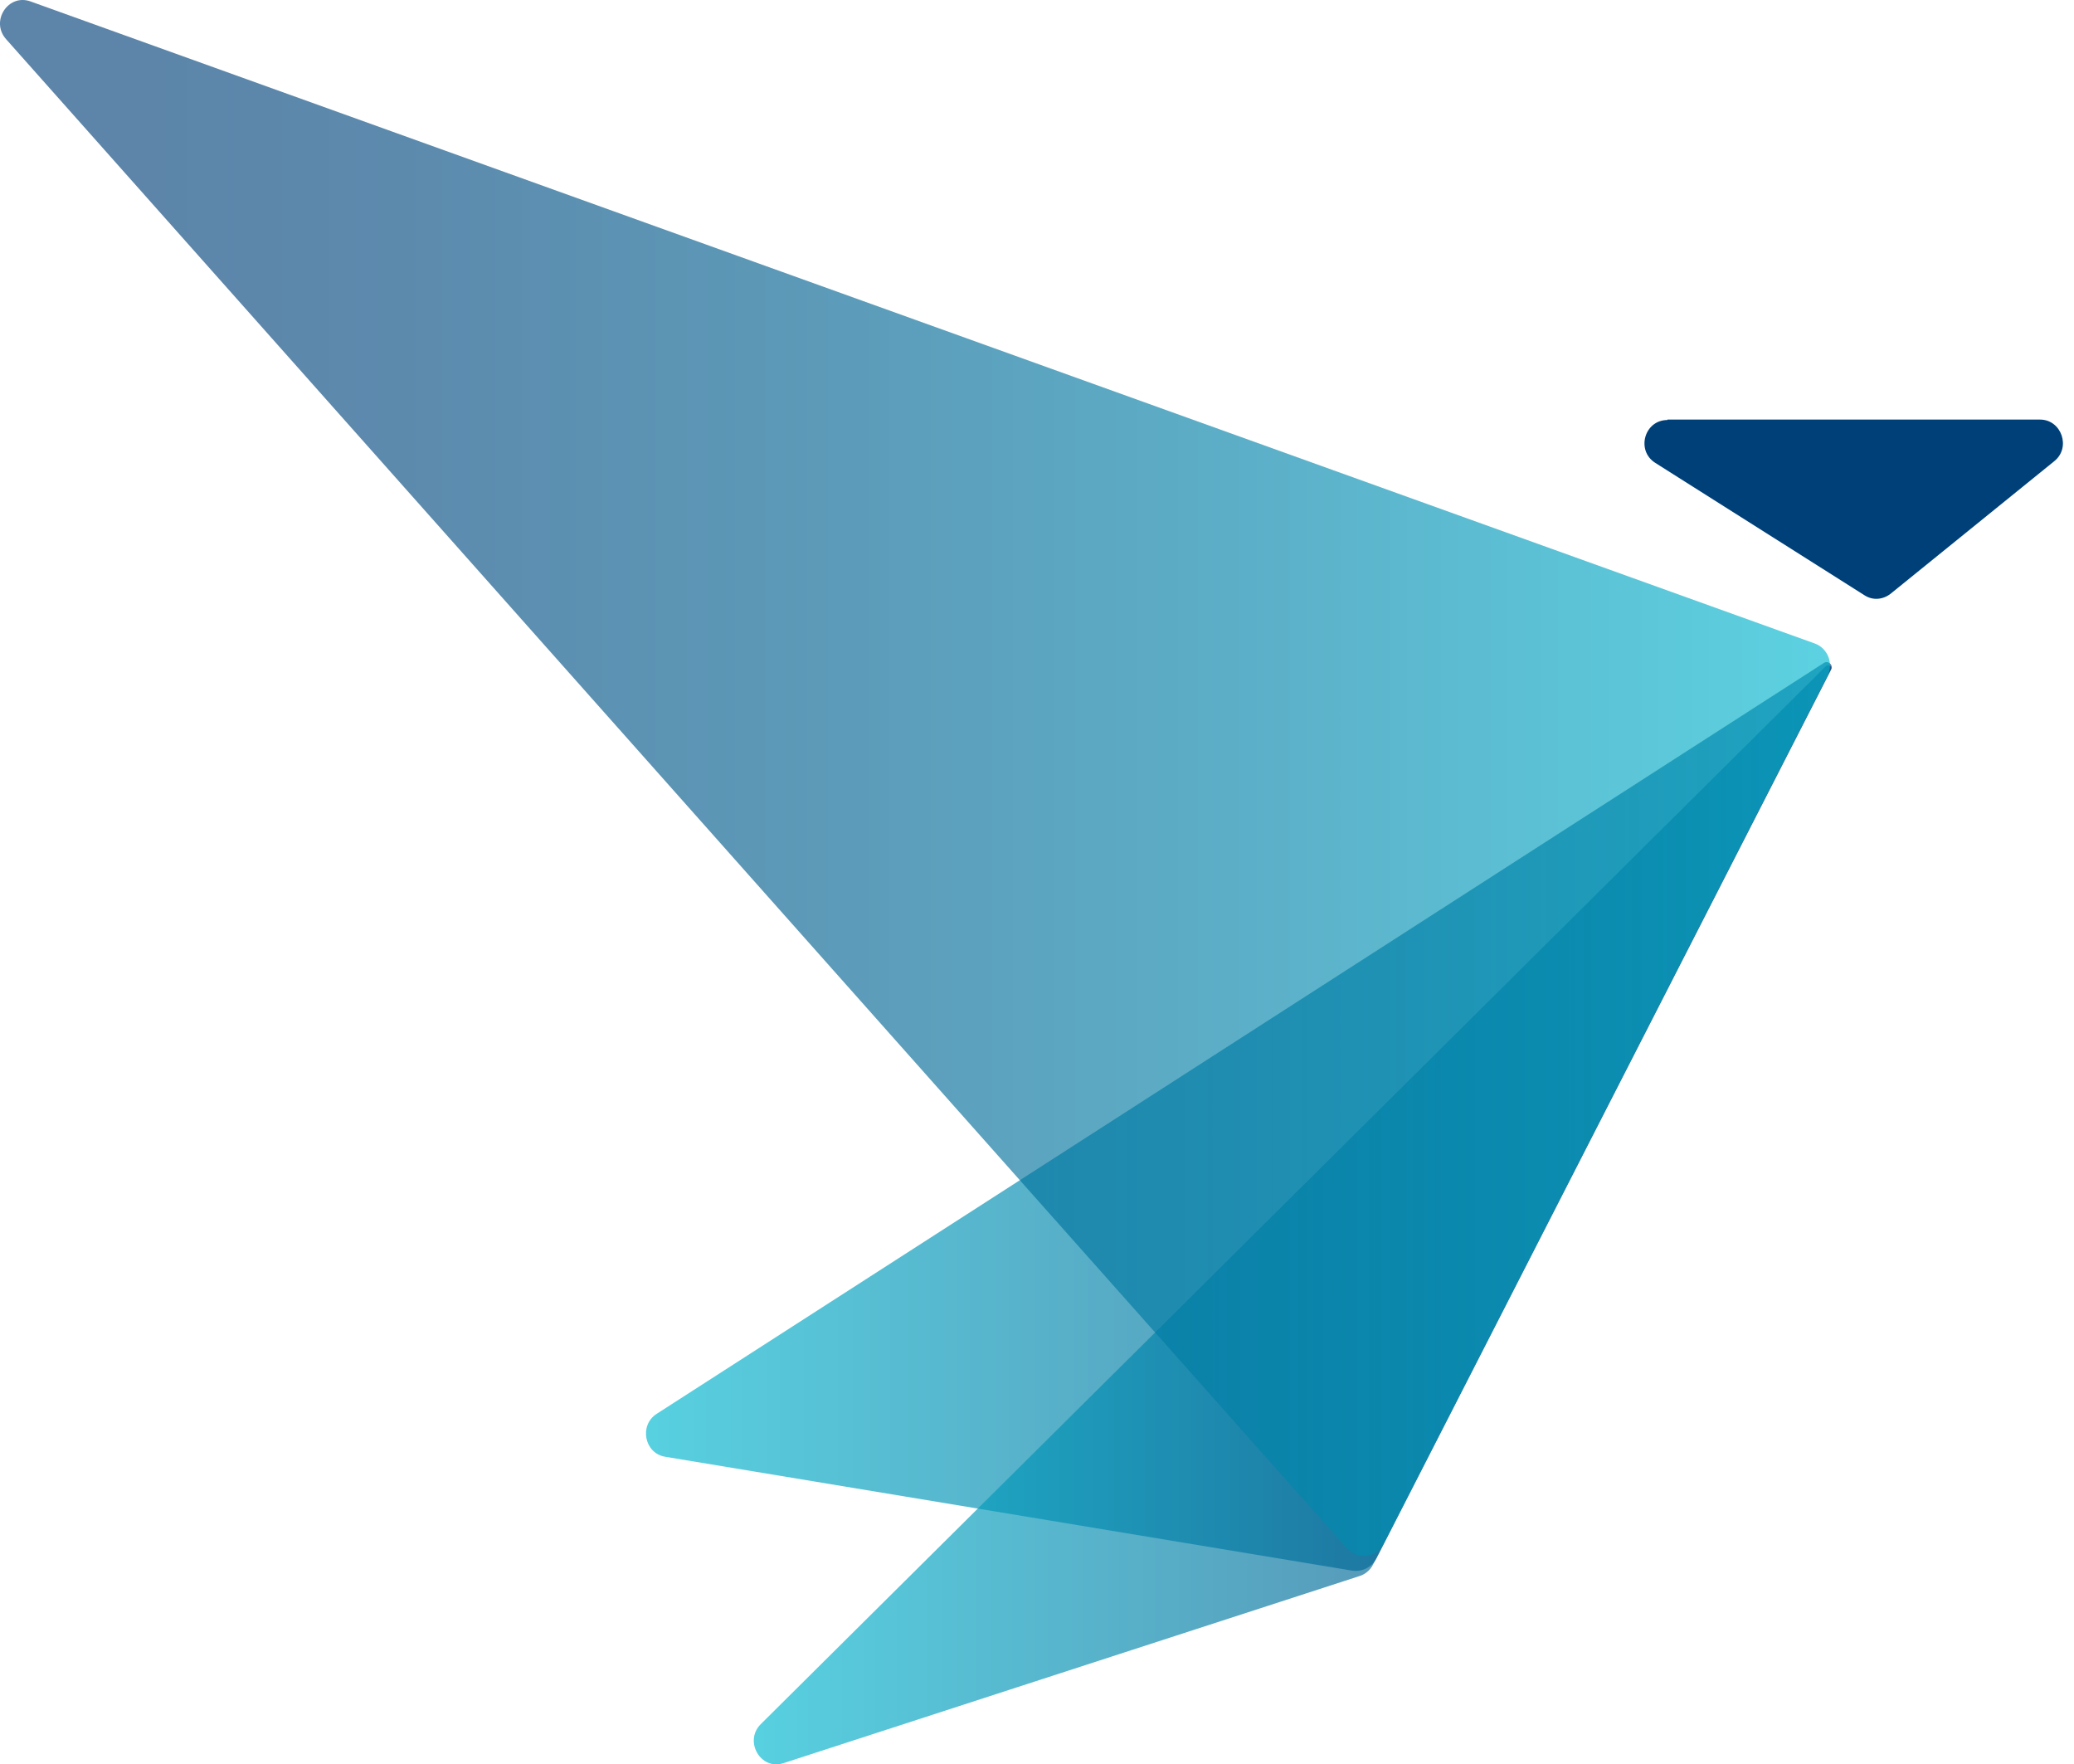<svg width="87" height="74" viewBox="0 0 87 74" fill="none" xmlns="http://www.w3.org/2000/svg">
<path opacity="0.66" d="M27.552 59.295L76.514 27.801C76.694 27.691 76.909 27.893 76.819 28.077L57.74 65.363C57.543 65.73 57.148 65.933 56.735 65.877L27.893 61.097C27.031 60.95 26.798 59.773 27.552 59.295Z" fill="url(#paint0_linear_1638_231)"/>
<path opacity="0.66" d="M76.603 27.931L31.912 72.314C31.194 73.031 31.912 74.263 32.863 73.95L57.039 66.099C57.273 66.026 57.488 65.842 57.596 65.621L76.8 28.078C76.872 27.968 76.71 27.839 76.603 27.931Z" fill="url(#paint1_linear_1638_231)"/>
<path d="M69.945 17.616C68.975 17.616 68.616 18.904 69.442 19.418L78.219 24.971C78.56 25.191 78.99 25.155 79.314 24.897L86.17 19.345C86.888 18.775 86.475 17.598 85.577 17.598H69.945V17.616Z" fill="#004079"/>
<path opacity="0.64" d="M76.137 26.993L1.275 0.058C0.342 -0.273 -0.412 0.885 0.252 1.639L56.502 64.941C56.95 65.437 57.74 65.345 58.045 64.739L76.657 28.354C76.926 27.839 76.675 27.195 76.137 26.993Z" fill="url(#paint2_linear_1638_231)"/>
<defs>
<linearGradient id="paint0_linear_1638_231" x1="27.097" y1="46.824" x2="76.835" y2="46.824" gradientUnits="userSpaceOnUse">
<stop stop-color="#00B8D0"/>
<stop offset="0.19" stop-color="#009CBB"/>
<stop offset="0.556" stop-color="#006A98"/>
<stop offset="0.834" stop-color="#004C81"/>
<stop offset="0.99" stop-color="#004079"/>
<stop offset="1" stop-color="#004079"/>
</linearGradient>
<linearGradient id="paint1_linear_1638_231" x1="31.612" y1="50.956" x2="76.82" y2="50.956" gradientUnits="userSpaceOnUse">
<stop stop-color="#00B8D0"/>
<stop offset="0.19" stop-color="#009CBB"/>
<stop offset="0.556" stop-color="#006A98"/>
<stop offset="0.834" stop-color="#004C81"/>
<stop offset="0.99" stop-color="#004079"/>
<stop offset="1" stop-color="#004079"/>
</linearGradient>
<linearGradient id="paint2_linear_1638_231" x1="-0.011" y1="32.641" x2="76.77" y2="32.641" gradientUnits="userSpaceOnUse">
<stop stop-color="#004079"/>
<stop offset="0.088" stop-color="#004079"/>
<stop offset="0.221" stop-color="#00487F"/>
<stop offset="0.426" stop-color="#005E8E"/>
<stop offset="0.678" stop-color="#0081A8"/>
<stop offset="0.965" stop-color="#00B2CB"/>
<stop offset="0.999" stop-color="#00B8D0"/>
</linearGradient>
</defs>
</svg>
